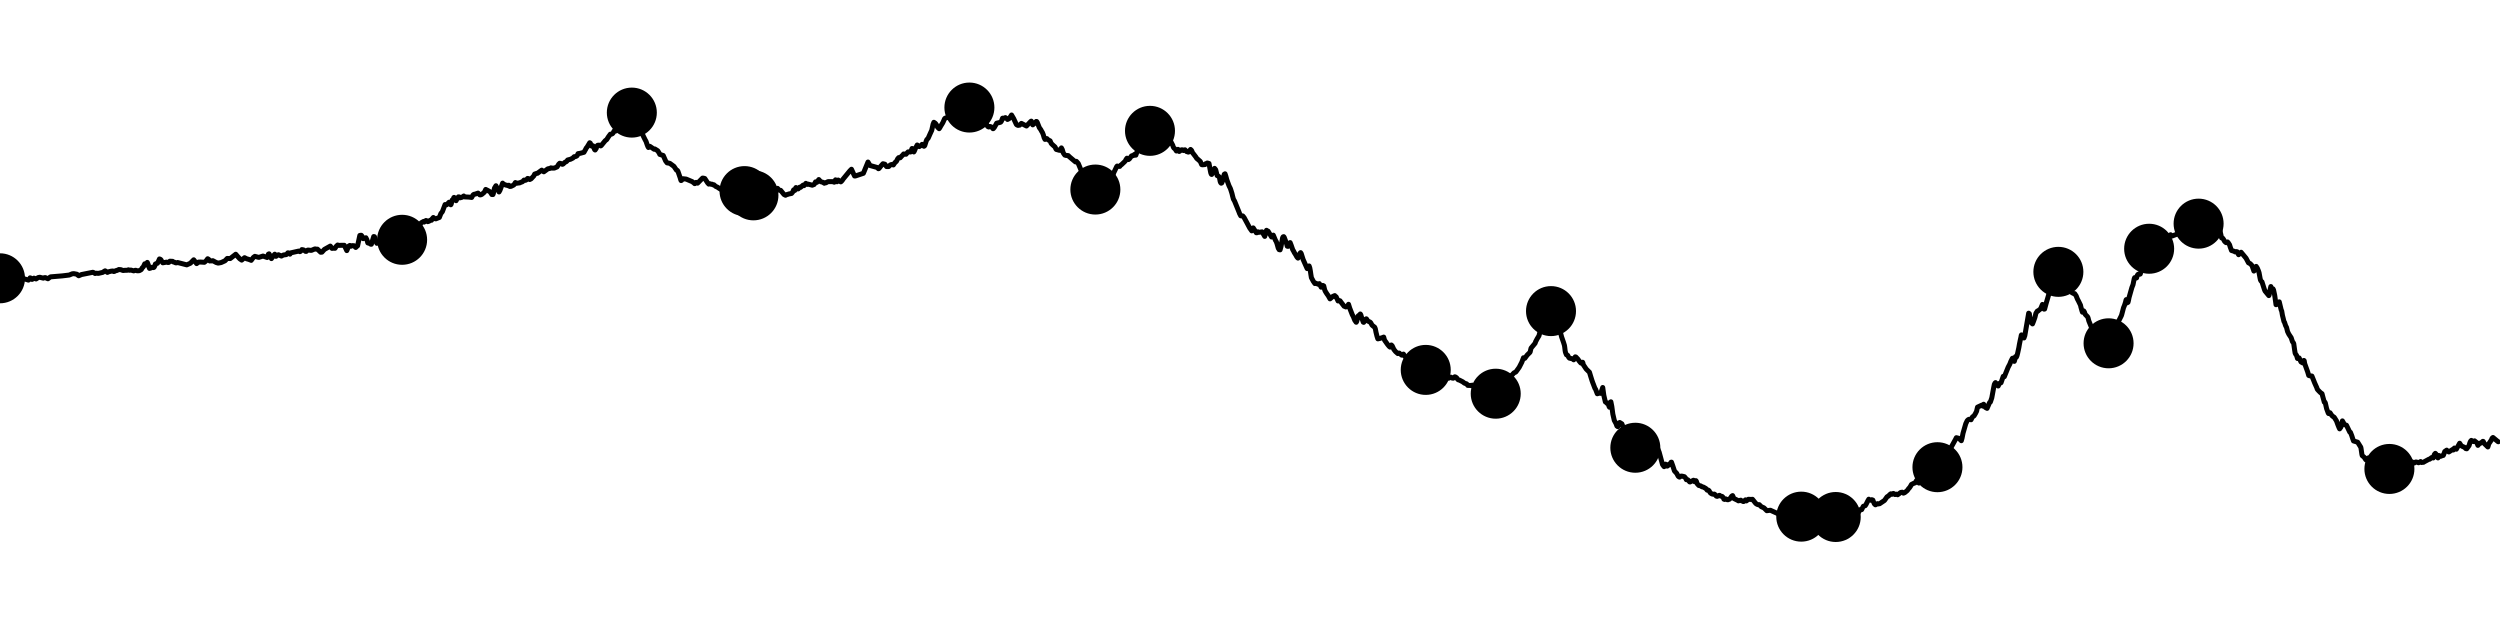 <svg viewBox="0 0 1000 250" xmlns="http://www.w3.org/2000/svg">
<path d="M0,111.32 L0,111.32 L0.179,111.18 L0.28,111.18 L0.598,111.08 L0.628,111.1 L1.092,111.16 L1.163,111.14 L1.231,111.16 L1.606,111.36 L2.014,111.4 L2.61,111.42 L2.983,111.16 L4.014,110.96 L4.125,111.06 L4.267,111.18 L4.485,111.26 L5.079,111.44 L5.431,111.48 L5.693,111.48 L5.964,111.44 L6.303,111.26 L6.72,111.2 L7.043,111.22 L7.345,111.18 L7.953,111.44 L8.218,111.5 L8.431,111.32 L8.758,111.1 L9.439,111.36 L9.716,111.56 L10.534,111.78 L11.363,112.04 L11.632,111.84 L12.044,111.14 L12.414,111.28 L12.804,111.76 L13.2,111.56 L13.584,111.26 L14.418,111.58 L15.286,111.02 L15.98,110.9 L16.339,111.02 L17.349,111.26 L17.64,111.08 L18.155,111.04 L18.436,111.2 L19.172,111.5 L19.756,111.06 L20.231,110.74 L24.832,110.36 L27.668,110.02 L28.909,109.52 L29.534,109.46 L30.796,109.7 L30.948,109.88 L31.06,110 L31.488,110.3 L32.597,109.82 L37.006,108.94 L37.152,108.92 L37.253,108.92 L38.039,109.4 L38.268,109.28 L39.39,109.34 L41.135,108.94 L41.703,108.52 L42.048,108.34 L42.373,108.52 L42.967,108.96 L43.225,108.78 L44.4,108.48 L45.077,108.4 L45.127,108.4 L45.34,108.48 L45.448,108.6 L45.67,108.6 L46.262,108.3 L46.439,108.22 L46.596,108.22 L46.726,108.2 L47.418,107.88 L47.582,107.8 L47.734,107.84 L47.905,107.88 L48.176,107.84 L48.406,107.9 L49.211,108.2 L50.045,108.12 L51.012,108.1 L51.214,108 L51.378,107.92 L51.708,108.08 L51.843,108.12 L52.106,108.06 L52.335,108.02 L53.485,108.34 L54.175,108.1 L54.302,108.12 L54.724,108.28 L55.161,108.32 L55.754,108.26 L56.501,107.84 L56.928,107.1 L57.198,106.88 L57.439,106.52 L57.899,105.52 L58.301,105.96 L58.467,105.86 L58.918,104.96 L59.314,105.94 L59.533,106.68 L59.797,107.36 L60.363,107.2 L60.515,107 L60.945,106.88 L61.063,106.92 L61.179,106.98 L61.319,107.04 L61.435,107.02 L61.551,106.96 L61.679,106.86 L62.038,106.06 L62.142,105.62 L62.503,105.44 L62.978,105.3 L63.434,104.38 L63.784,103.58 L64.061,103.68 L64.366,103.88 L64.739,104.6 L65.129,105.12 L66.663,104.84 L67.125,105 L67.531,104.96 L67.948,104.48 L69.051,104.54 L69.339,104.8 L69.836,104.9 L70.245,105.14 L70.637,105.14 L71.029,105 L74.7,105.94 L76.145,105.3 L77.487,103.92 L78.651,105.44 L79.419,104.84 L80.182,104.82 L80.836,104.86 L81.748,104.92 L82.435,104.36 L83.068,103.5 L83.495,103.76 L83.93,104.4 L84.364,104.3 L84.715,104.4 L85.134,104.28 L86.469,105 L87.282,105.24 L88.458,105.02 L89.996,104.32 L90.888,103.38 L92.093,103.42 L94.293,101.7 L95.047,102.58 L95.916,103.52 L96.678,104.04 L97.826,103.08 L98.674,103.52 L99.483,103.74 L100.305,104.06 L100.476,104.14 L101.348,102.98 L101.933,102.54 L103.518,102.96 L105.208,102.42 L106.116,102.74 L106.87,103 L107.362,101.66 L107.623,101.54 L108.085,102.36 L108.567,103.44 L109.193,102.54 L109.908,101.68 L110.327,102.52 L110.428,102.52 L110.894,102.14 L111.394,101.9 L112.564,102.42 L112.912,102.22 L113.39,102 L114.501,101.84 L114.834,101.54 L115.132,101.14 L115.433,101.16 L115.717,101.42 L115.984,101.66 L116.33,101.14 L119.438,100.44 L119.944,100.66 L120.183,100.56 L120.444,100.3 L120.748,99.84 L121.474,99.98 L121.891,100.3 L122.208,100.54 L122.498,100.56 L122.926,100.1 L123.208,100.02 L124.523,100.16 L125.767,99.64 L126.081,99.56 L126.434,99.66 L126.978,99.66 L128.269,100.9 L128.771,100.86 L129.769,99.76 L132.124,98.44 L132.813,99.36 L133.36,99.28 L134.004,99.32 L134.545,98.48 L135.061,98 L135.328,98.14 L137.717,98.12 L138.717,100.24 L139.18,99.12 L139.479,98.44 L139.939,98.18 L140.096,98.42 L140.197,98.48 L140.212,98.5 L140.457,98.48 L140.552,98.34 L140.872,98.26 L141.559,98.28 L142.294,98.98 L142.731,98.56 L143.032,98.32 L143.931,94.18 L144.253,94.12 L144.528,94.12 L144.811,94.48 L145.252,95.46 L146.014,95.24 L146.356,95.1 L146.767,95.9 L147.125,97.16 L148.021,97.44 L148.295,97.68 L148.54,97.7 L149.489,94.62 L149.769,94.68 L150.243,96.06 L150.699,97.26 L150.732,97.32 L150.971,97.1 L151.242,96.84 L152.955,96.48 L153.654,96.64 L153.984,96.74 L154.526,96.54 L154.848,96.34 L155.319,96.44 L155.79,95.74 L157.626,95.26 L159.612,95.16 L160.323,95.08 L160.626,95.82 L160.846,95.92 L161.102,95.54 L161.19,95.24 L161.593,94.16 L164.197,91.44 L164.337,91.56 L164.87,91.06 L165.457,91 L165.998,90.76 L166.496,91.3 L166.669,91.48 L167.667,90.32 L168.01,89.8 L168.19,89.5 L168.538,89.08 L169.47,88.56 L169.643,88.84 L170.387,88.2 L170.84,88.36 L171.073,88.66 L171.688,88.46 L171.846,88.3 L172.077,88.1 L172.617,88.1 L172.839,87.56 L173.323,87 L173.9,87.46 L174.318,87.54 L174.467,87.48 L175.74,86.98 L176.348,85.42 L176.941,84.68 L178.028,81.82 L178.264,81.94 L178.679,81.9 L179.622,80.9 L179.861,81.14 L179.97,81.32 L180.087,81.56 L180.316,81.9 L180.453,81.72 L180.758,80.48 L180.891,80 L181.06,79.98 L181.177,79.8 L181.364,79.48 L181.541,79.02 L181.634,78.96 L182.234,79.76 L182.433,80.28 L182.626,79.9 L182.861,79.3 L183.112,79.06 L183.371,78.74 L183.729,78.78 L183.948,79.14 L184.792,78.92 L185.505,78.4 L185.835,78.76 L187.57,78.84 L188.665,78.98 L189.219,77.98 L189.591,77.72 L190.031,77.66 L191.222,77.24 L191.923,77.94 L192.227,77.96 L192.714,77.76 L193.757,76.88 L194.152,76.06 L194.28,75.78 L195.129,76.2 L196.071,76.76 L196.519,77.46 L196.731,77.8 L197.174,77.82 L197.335,77.42 L197.788,75.26 L198.378,74.3 L199.609,76.78 L199.992,76.1 L201.052,73.26 L201.216,73.46 L201.267,73.58 L202.339,74.04 L202.655,74.08 L203.318,74.3 L203.413,74.22 L203.531,74.1 L203.78,74.34 L203.911,74.58 L204.4,74.54 L204.903,74.3 L205.556,73.96 L206.155,73.02 L206.598,73.32 L207.504,73.18 L207.908,73.16 L208.264,72.94 L208.867,72.74 L209.078,72.62 L209.586,72.04 L209.785,72.04 L210.067,72.14 L210.506,72 L211.027,71.38 L211.404,71.44 L211.751,71.76 L211.898,71.8 L212.448,71.52 L213.556,70.32 L213.86,69.64 L214.774,69.32 L214.98,69.32 L216.694,68.06 L217.515,68.72 L218.59,67.94 L218.86,67.74 L219.024,67.58 L219.297,67.5 L220.086,67.34 L220.363,67.14 L220.693,67.24 L221.716,67.24 L222.833,66.76 L223.494,65.68 L223.883,65.3 L224.561,65.46 L224.928,65.72 L225.191,65.66 L225.967,64.92 L226.627,64.6 L227.062,64 L227.584,63.86 L228.209,63.7 L229.267,63.16 L229.448,62.88 L229.673,62.68 L230.22,62.62 L230.724,62.38 L230.887,62.18 L231.215,61.46 L232.104,61.32 L233.281,61 L233.588,60.92 L234.095,60 L234.232,59.8 L234.371,59.48 L234.506,59.22 L234.861,58.8 L235.888,57.1 L236.136,57.28 L236.391,58.12 L236.497,58.32 L236.648,58.44 L236.751,58.46 L236.975,58.42 L237.099,58.28 L237.223,58.34 L237.822,59.78 L237.915,59.92 L238.056,60 L238.508,59.34 L238.743,58.44 L238.975,58.18 L239.112,58.1 L239.239,58.14 L239.31,58.1 L239.629,58.04 L240.081,58.2 L240.244,58.36 L240.384,58.32 L240.53,58.18 L242.117,56.24 L242.65,55.86 L243.417,54.66 L244.142,53.68 L244.503,53.66 L244.876,53.56 L245.193,53.26 L245.629,52.42 L246.162,52.46 L246.49,52.22 L247.713,49.66 L248.255,48.66 L248.819,47.68 L249.46,48.24 L250.84,46.44 L251.333,46.16 L251.785,45.7 L252.313,45.16 L252.733,45.04 L254.982,48.6 L256.198,51.8 L256.512,52.44 L256.842,53.4 L257.367,54.52 L258.056,55.92 L258.402,56.52 L258.85,57.84 L259.156,58.62 L259.383,59 L259.951,58.54 L261.646,59.7 L261.92,59.58 L263.106,60.32 L263.802,61.46 L263.916,61.76 L265.298,62.2 L266.242,64.36 L266.835,65.14 L267.933,65.34 L269.047,66.16 L269.57,66.54 L270.603,68.06 L270.885,68.12 L271.153,68.46 L272.057,71.06 L272.306,71.94 L272.424,72.22 L272.631,72.14 L273.08,71.48 L274.473,71.64 L276.891,72.66 L277.679,73.26 L277.839,73.44 L277.963,73.44 L278.192,73.26 L278.438,72.96 L278.784,73.18 L279.038,73.26 L281.021,71.24 L281.365,71.26 L281.912,71.4 L283.136,73.26 L283.33,73.42 L283.496,73.64 L283.784,73.52 L283.944,73.48 L284.007,73.48 L284.397,73.72 L284.591,73.72 L284.66,73.68 L284.778,73.66 L284.9,73.7 L284.969,73.76 L285.112,73.84 L285.236,73.94 L285.383,73.92 L285.547,73.9 L286.263,74.54 L287.032,74.9 L287.032,74.9 L287.811,75.44 L288.093,75.58 L288.193,75.64 L288.314,75.72 L288.569,75.9 L288.886,75.52 L288.957,75.46 L288.978,75.46 L289.158,75.38 L289.276,75.38 L289.425,75.46 L289.577,75.56 L289.818,75.8 L289.942,75.9 L290.037,75.92 L290.643,75.68 L291.23,76.18 L291.534,76.36 L291.807,76.32 L291.895,76.28 L292.416,75.92 L292.768,75.58 L293.116,76.3 L293.14,76.36 L293.266,76.7 L293.364,76.86 L293.546,77 L293.852,77.06 L293.984,77.08 L294.134,77.12 L294.221,77.12 L294.251,77.12 L294.711,77.38 L295.354,77.3 L295.519,77.06 L295.931,76.74 L296.453,76.8 L296.834,77.02 L297.341,76.74 L297.547,76.68 L297.718,76.56 L297.812,76.44 L298.071,76.22 L298.592,76.5 L299.059,76.54 L300.391,77.08 L300.545,77.36 L300.69,77.46 L300.995,77.72 L301.043,77.8 L301.373,78.14 L301.568,78.1 L301.835,78.04 L301.964,78.08 L301.984,78.1 L302.14,78.1 L302.334,78 L302.414,77.94 L302.489,77.88 L303.128,77.72 L303.436,77.6 L303.891,77.3 L304.288,76.7 L304.58,76.04 L304.841,76.14 L305.22,76.14 L305.22,76.14 L306.022,77.14 L306.566,77.8 L307.158,78.1 L307.353,78 L307.433,77.94 L307.507,77.88 L308.146,77.72 L308.455,77.6 L309.566,77.38 L309.994,76.88 L310.414,75.94 L311.014,75.34 L311.625,76.04 L311.885,76.14 L312.264,76.14 L312.264,76.14 L313.066,77.14 L313.61,77.8 L314.203,78.1 L314.397,78 L314.477,77.94 L314.551,77.88 L315.19,77.72 L315.499,77.6 L316.61,77.38 L317.039,76.88 L317.458,75.94 L317.916,76.18 L318.178,75.46 L318.288,75.16 L318.387,75.02 L318.842,75.3 L319.158,75.58 L319.308,75.54 L319.826,74.9 L320.034,74.84 L320.224,74.94 L321.233,74.06 L321.598,74.26 L322.338,73.34 L322.943,73.76 L323.206,73.64 L324.921,74.08 L324.97,74.04 L325.66,73.78 L326.227,72.74 L326.745,72.94 L327.521,71.82 L328.285,72.68 L329.163,72.92 L329.734,73.3 L329.771,73.26 L330.124,73.04 L330.379,73.12 L331.176,72.66 L332.99,72.64 L333.718,72.88 L334.205,71.94 L334.808,72.7 L335.273,72.02 L335.71,72.36 L336.316,72.74 L336.559,72.54 L336.625,72.46 L336.944,72.1 L337.171,71.72 L339.965,68.32 L340.588,67.7 L341.298,69.28 L341.836,70.4 L342.182,70.38 L345.34,69.32 L345.549,68.84 L347.197,64.82 L348.019,66.2 L350.894,67 L351.353,67.48 L351.432,67.48 L351.594,67.4 L352.257,66.54 L353.183,65.5 L353.943,65.68 L354.616,66.62 L355.459,66.62 L355.674,66.44 L356.094,66 L356.552,65.82 L356.859,65.8 L356.996,65.86 L357.339,65.98 L357.97,65.04 L358.562,64.54 L359.071,63.52 L359.49,63.04 L359.562,63.02 L360.059,63.12 L360.751,62.34 L361.17,61.98 L361.453,61.58 L362.417,61.7 L362.699,61.36 L362.889,61.12 L363.246,60.76 L363.564,60.76 L364.209,60.8 L364.406,60.42 L364.813,59.4 L365.005,59.44 L365.52,60.78 L365.702,60.5 L365.858,60.14 L366.261,59.16 L366.882,58 L367.709,58.64 L367.926,58.42 L368.185,58.34 L368.412,58.24 L368.835,57.74 L368.944,57.96 L369.034,58.12 L369.128,58.22 L369.484,58.44 L369.584,58.5 L369.69,58.46 L369.894,58.26 L370.441,56.54 L370.709,55.88 L370.929,55.64 L371.261,55.3 L372.03,53.56 L372.696,52.12 L373.231,49.7 L373.554,48.92 L374.085,49.28 L374.314,49.54 L374.551,49.88 L374.882,50.58 L375.055,50.92 L375.655,51.48 L375.911,51.12 L376.044,50.88 L376.222,50.56 L376.387,50.28 L377.089,49.14 L377.278,48.74 L377.474,48.3 L377.843,47.44 L378.091,47.26 L379.677,46.78 L380.857,46.2 L381.137,45.78 L381.774,44.94 L382.476,45.54 L383.954,45.44 L384.249,45.88 L384.436,46.16 L384.585,46.5 L384.852,46.9 L385.245,46.18 L385.955,44.22 L386.87,43.42 L387.759,43.02 L388.119,43.54 L389.407,44.44 L390.324,46.68 L390.696,47.42 L390.891,47.5 L391.144,47.66 L391.653,47.88 L392.016,47.98 L392.467,47.72 L392.914,47.96 L393.526,48.74 L394.091,49.04 L394.389,49.3 L394.905,50.32 L395.019,50.5 L395.132,50.62 L395.483,50.8 L395.645,50.7 L395.756,50.58 L396.106,50.62 L396.271,50.68 L396.414,50.72 L396.757,50.9 L397.12,51.4 L397.211,51.48 L397.34,51.44 L397.737,50.96 L397.854,50.76 L398.143,50.26 L398.653,49.28 L399.249,49.14 L399.561,49.06 L399.68,49.06 L400.267,48.86 L400.553,48.48 L401.023,47.28 L401.231,47.24 L401.486,47.3 L401.788,47.24 L402.163,47.04 L402.883,47.58 L403.001,47.78 L403.709,47.4 L404.623,46 L405.455,47.42 L406.124,48.86 L406.562,49.8 L406.828,50 L407.237,50.16 L407.655,50.06 L407.85,50.06 L408.555,49.36 L410.589,50.4 L412.353,48.54 L412.519,48.46 L412.702,48.74 L412.817,49.16 L413.1,49.94 L414.039,49.14 L414.475,48.58 L414.659,48.6 L414.889,48.94 L415.725,51.04 L416.299,51.84 L416.681,52.56 L416.857,52.82 L417.009,53.1 L417.342,53.96 L417.498,54.52 L417.58,54.8 L417.657,55.08 L418.002,55.76 L418.485,55.54 L418.639,55.42 L418.764,55.44 L418.95,55.64 L419.089,55.78 L419.361,56 L420.046,56.34 L420.478,57.36 L421.016,57.9 L422.043,58.82 L422.325,59.5 L422.522,59.78 L423.278,59.98 L423.514,60.08 L423.842,59.94 L424.069,60.16 L424.562,59.16 L424.905,59.82 L425.29,61.12 L425.596,61.6 L425.924,62.04 L426.157,62.1 L426.444,62.2 L426.633,62.18 L427.243,62.22 L427.407,62.3 L427.558,62.54 L430.179,64.76 L430.548,64.54 L431.302,65.38 L432.458,68.16 L432.857,69.1 L433.062,69.58 L433.207,69.88 L433.259,70 L433.997,70.94 L434.254,71.48 L434.868,72.96 L434.959,72.9 L435.364,72.78 L435.681,73.12 L435.775,73.22 L436.214,73.92 L436.439,73.62 L436.533,73.6 L437.688,75.6 L438.145,75.82 L438.523,75.14 L438.714,75.04 L438.856,75.08 L439.027,75.06 L439.481,74.64 L439.671,74.64 L439.887,74.8 L440.337,74.62 L440.466,74.38 L440.887,73.8 L440.983,73.58 L441.497,73.18 L441.9,72.84 L442.388,72.5 L442.951,72.24 L443.363,71.68 L443.848,70.9 L444.006,70.58 L444.239,70.12 L444.599,69.62 L444.821,69.72 L445.35,69.54 L445.595,68.88 L445.954,68.16 L446.656,66.68 L446.871,66.42 L447.101,66.54 L447.891,66.56 L448.219,66.12 L448.561,65.9 L449.68,64.84 L450.119,64.4 L450.419,63.78 L450.791,63.28 L451.186,63.62 L451.376,63.82 L451.751,63.56 L451.923,63.32 L452.218,62.92 L452.379,62.66 L452.501,62.46 L452.776,62.28 L452.907,62.34 L453.33,62.24 L453.657,61.86 L453.805,61.76 L453.991,61.96 L454.143,62.08 L454.336,62.06 L456.137,56.92 L456.317,56.28 L456.572,55.62 L456.849,55.44 L457.551,55.28 L457.721,54.86 L458.509,54.34 L459.182,53.66 L459.415,53.02 L459.994,52.34 L460.823,54.2 L460.936,54.32 L461.628,54.88 L462.071,55.64 L462.754,55.78 L463.398,55.56 L463.997,54.92 L464.391,54.94 L464.953,55.12 L466.16,55.1 L466.492,55.28 L467.195,56.08 L467.837,55.68 L469.108,58.14 L469.287,58.72 L469.507,59.14 L469.632,59.26 L469.865,59.46 L469.865,59.46 L470.139,59.74 L470.286,59.98 L470.561,60.4 L470.769,60.34 L471.023,59.94 L471.201,59.74 L471.468,59.96 L471.676,60.58 L471.982,60.42 L472.32,60.06 L472.583,59.94 L472.696,59.92 L472.783,59.92 L473.109,59.96 L473.385,60.22 L473.744,60.14 L473.99,59.92 L474.668,60.64 L474.883,60.66 L475.299,60.84 L475.593,60.74 L475.946,60.14 L476.222,59.78 L476.608,60.14 L477.058,61.16 L477.392,61.56 L478.285,62.72 L478.711,63.38 L479.114,63.7 L480.108,64.58 L480.669,65.84 L480.963,65.92 L482.013,65.82 L482.173,65.58 L482.282,65.48 L482.48,65.46 L482.633,65.52 L482.725,65.42 L482.861,65.22 L483.002,65.22 L483.605,65.4 L484.193,68.6 L484.328,69.2 L484.448,69.5 L484.56,69.72 L484.67,69.78 L484.819,69.54 L485.826,67.34 L486.271,67.88 L486.865,70.24 L487.55,70.58 L487.761,70.92 L487.904,71.7 L488.064,72.56 L488.193,72.9 L488.332,73.18 L488.489,73.28 L488.705,73.16 L489.148,72.04 L489.408,70.82 L489.701,69.72 L490.014,69.52 L490.331,70.46 L490.721,71.88 L491.573,74.22 L491.779,74.66 L492.096,75.28 L492.279,75.78 L492.785,77.38 L493.038,78.44 L493.359,79.64 L493.814,80.42 L495.314,84.1 L495.668,84.98 L495.807,85.38 L496.298,86.32 L497.112,86.38 L497.649,87.04 L498.747,89.06 L499.908,91.24 L500.695,92.34 L501.284,91.16 L502.52,93.1 L502.84,93.08 L503.134,92.72 L503.462,92.94 L504.847,92.74 L505.893,94.56 L506.604,92.12 L507.021,92.4 L507.237,92.48 L508.631,94.8 L509.319,94.06 L510.202,96.16 L510.475,96.58 L510.781,97.4 L511.321,99.32 L511.544,99.62 L511.649,99.86 L512.037,99.94 L512.403,98.62 L513.027,95.16 L513.253,94.74 L513.48,94.66 L513.664,94.88 L514.362,96.72 L514.477,96.94 L514.615,97.42 L514.896,98.48 L515.201,98.54 L515.378,98.02 L515.652,97.48 L516.053,97.04 L516.442,98.02 L517.073,99.84 L517.283,100.2 L517.451,100.48 L517.733,101.06 L518.013,101.48 L518.389,102.1 L518.722,102.72 L519.043,103.12 L519.198,103.24 L519.469,102.72 L520.053,101.22 L520.245,101.06 L520.489,101.42 L521.231,103.76 L522.669,107 L522.874,107.44 L523.642,106.38 L523.91,107.14 L524.144,108.4 L524.346,109.8 L524.555,111.06 L525.317,112.5 L525.955,113.42 L526.333,113.28 L526.547,113.42 L527.047,113.58 L527.388,113.74 L527.565,113.58 L527.747,113.46 L528.459,114.88 L528.725,114.78 L529.13,114.18 L529.494,114.36 L529.833,115.78 L530.035,116.34 L530.279,116.78 L530.789,117.58 L531.285,118.26 L532.006,119.54 L533.153,118.56 L533.903,118.24 L534.24,118.8 L534.461,118.72 L535.217,120.38 L535.55,120.18 L536.012,120.32 L536.365,120.82 L537.252,121.98 L537.651,122.5 L537.975,122.58 L538.325,122.78 L538.986,122.56 L539.409,121.72 L539.873,123.22 L540.911,125.88 L541.361,126.7 L541.659,127.5 L541.717,127.66 L541.966,128.22 L542.222,128.54 L542.441,128.88 L542.5,128.9 L542.671,128.6 L543.282,126.36 L543.825,125.96 L544.121,125.6 L544.344,125.96 L544.536,126.68 L545.136,128.38 L545.309,128.86 L545.479,128.94 L546.317,127.66 L546.513,127.52 L546.681,127.68 L546.827,127.94 L546.971,128.28 L547.236,128.46 L547.726,128.7 L548.039,128.84 L548.316,129.14 L548.804,130.04 L549.446,130.58 L549.783,130.8 L549.895,130.94 L550.129,131.52 L550.245,132.1 L550.395,132.88 L550.782,134.44 L550.86,134.7 L550.915,134.84 L550.951,134.96 L550.999,135.12 L551.037,135.24 L551.078,135.38 L551.114,135.48 L551.15,135.54 L551.379,135.5 L551.574,135.42 L551.727,135.44 L552.994,135.04 L553.299,134.92 L553.477,134.84 L553.818,136.06 L555.054,137.8 L555.578,138.44 L555.746,138.62 L556.022,138.84 L556.537,138 L556.872,138.32 L557.536,139.76 L558.235,140.64 L559.118,141.42 L559.378,141.24 L559.712,141.24 L560.022,141.52 L560.544,141.92 L560.61,142.02 L560.917,142.08 L561.107,141.92 L561.37,141.64 L561.754,142.22 L561.781,142.28 L562.386,143.02 L562.804,143.24 L563.04,143.24 L563.837,142.94 L564.197,143.54 L564.623,144.14 L566.201,142.52 L566.645,143.66 L566.851,144 L567.045,144.3 L567.245,144.72 L567.611,145.54 L567.888,145.88 L568.155,146.26 L568.32,146.5 L568.45,146.74 L568.609,146.94 L568.921,146.92 L569.173,146.9 L570.296,147.96 L570.9,147.44 L571.18,147.04 L571.495,147.16 L572.101,147.1 L572.537,147.56 L573.363,148.34 L573.553,148.46 L573.766,148.64 L574.003,148.92 L574.4,148.98 L574.689,149.1 L574.946,149.26 L576.007,148.84 L576.391,148.16 L576.713,148.6 L577.102,149.32 L577.519,149.14 L577.907,149.88 L578.215,150.18 L578.715,150.72 L579.006,151.04 L579.33,151.26 L579.525,151.26 L579.707,151.14 L579.83,151.04 L579.887,151 L580.072,150.88 L580.346,150.86 L580.762,151.2 L581.293,151.28 L581.345,151.24 L581.412,151.16 L581.429,151.12 L581.522,151.02 L581.587,150.96 L581.756,150.84 L581.914,150.72 L582.204,150.8 L582.679,151.16 L582.893,151.48 L583.118,151.76 L583.282,151.92 L583.795,152.06 L585.083,152.72 L585.538,153.08 L585.875,153.3 L586.656,153.56 L587.114,154.16 L587.229,154.14 L587.559,154.18 L588.261,154.16 L588.481,154.28 L588.585,154.28 L588.919,154.06 L589.967,154.42 L590.289,154.88 L590.765,154.26 L590.936,154.08 L591.275,154.14 L591.7,154.9 L592.134,155.02 L592.72,155.66 L592.9,155.88 L593.465,155.68 L593.727,155.66 L594.136,155.96 L594.496,156.54 L594.686,156.7 L594.781,156.74 L595.183,156.7 L595.548,156.56 L595.75,156.38 L596.294,155.92 L596.661,156.5 L596.832,156.8 L597.21,157.22 L597.39,157.3 L597.592,157.26 L597.795,157.32 L597.938,157.44 L598.027,157.54 L598.291,157.48 L598.587,157.2 L598.726,156.98 L598.833,156.86 L599.168,156.84 L599.52,156.64 L599.66,156.4 L600.56,154.48 L600.636,154.34 L601.247,154.16 L602.05,153.54 L602.807,151.76 L603.922,150.68 L604.195,150.64 L605.622,149.12 L606.271,148.84 L606.459,148.62 L607.33,147.42 L607.692,146.9 L608.725,144.88 L609.391,143.1 L609.909,143.34 L610.861,142.04 L612.031,140.88 L612.415,139.26 L614.056,137.28 L614.241,136.68 L614.402,136.38 L614.864,135.5 L615.581,134.32 L615.947,132.94 L617.003,131.04 L617.398,130.32 L617.909,128.9 L618.801,127.36 L619.877,125.14 L620.164,124.46 L620.402,124.44 L620.546,124.64 L620.699,125.04 L621.018,126.02 L621.206,126.34 L621.533,127.1 L621.947,128.22 L622.151,128.92 L622.331,129.56 L622.774,129.62 L623.592,130.26 L624.072,132.58 L624.634,134.74 L625.414,136.98 L625.774,138.14 L625.89,138.9 L626.043,140.22 L626.167,140.86 L626.353,141.36 L626.586,141.92 L626.821,142.02 L626.998,142.08 L627.091,142.16 L627.217,142.42 L627.521,142.98 L627.792,143.26 L628.51,143.42 L628.684,143.46 L628.931,143.48 L629.475,143.92 L629.571,143.84 L629.675,143.56 L630.1,142.74 L630.337,142.8 L631.168,143.68 L631.637,144.36 L632.132,144.96 L632.244,145.1 L632.35,145.18 L632.461,145.26 L632.554,145.24 L632.671,145.12 L633.049,144.9 L633.147,145.12 L633.216,145.4 L633.31,145.86 L634.474,147.6 L635.536,148.66 L635.674,148.74 L635.789,148.92 L636.346,150.76 L636.816,152.26 L637.159,153.22 L637.332,153.64 L637.539,154.2 L637.952,155.28 L638.202,155.66 L638.302,155.88 L638.914,157.5 L639.892,157.22 L640.291,157.34 L641.09,155 L641.527,158.12 L642.142,160.76 L642.342,160.86 L642.874,161.38 L643.158,161.18 L643.638,162.62 L643.813,162.9 L644.353,160.72 L644.727,162.58 L645.133,165.62 L645.717,168.16 L646.177,169 L646.443,169.5 L646.76,170.4 L647.112,170.66 L647.7,169.28 L647.796,169.06 L647.887,169 L648.755,169.54 L649.42,171.3 L649.746,171.88 L650.98,175.2 L651.137,175.24 L651.573,175.14 L651.793,175.04 L652.115,175.5 L652.423,176.66 L652.652,177.12 L652.945,177.38 L653.772,178.28 L654.133,179.1 L654.725,178.54 L654.933,177.58 L655.449,175.7 L655.582,175.38 L656.054,175.88 L656.257,176.64 L656.428,177.2 L656.639,177.64 L658.293,180.3 L659.409,181.8 L659.781,181.94 L660.168,180.76 L660.268,180.46 L660.461,179.84 L661.772,178.7 L662.412,178.74 L662.935,179.94 L663.178,179.68 L663.672,180.88 L665.012,185.84 L665.228,186.1 L665.453,186.44 L665.657,186.66 L666.062,185.82 L666.193,185.66 L666.847,186.44 L667.036,186.38 L667.505,185.74 L667.772,185.9 L668.436,184.9 L668.584,184.86 L669.146,186.44 L669.783,188.38 L670.506,189.16 L670.672,189.32 L671.288,190.5 L671.65,190.78 L671.822,190.84 L672.435,190.44 L672.84,190.46 L673.769,190.68 L674.245,191.24 L674.543,191.88 L675.089,191.9 L675.347,192.14 L675.865,192.76 L676.027,192.78 L677.403,192.1 L677.839,192.68 L678.128,192.7 L678.342,192.26 L678.51,192.4 L678.841,193.44 L679.516,194.18 L680.361,194.38 L680.723,194.7 L681.322,194.82 L682.202,195.32 L682.429,195.48 L682.865,196.06 L683.133,196.06 L683.292,196.02 L683.588,196.24 L683.708,196.42 L683.826,196.66 L684.165,197.18 L684.58,197.46 L684.84,197.6 L685.297,197.68 L685.395,197.7 L685.746,197.64 L685.998,197.82 L686.528,198.44 L686.863,198.54 L687.161,198.42 L687.588,198.18 L687.829,198.14 L688.003,198.32 L688.144,198.36 L688.42,198.48 L688.713,198.54 L688.827,198.56 L689.247,198.96 L689.57,199.68 L689.882,199.78 L690.074,199.62 L690.335,199.56 L690.506,199.66 L690.703,199.74 L690.828,199.84 L691.075,199.92 L691.171,199.9 L691.399,199.74 L691.665,199.74 L691.922,199.56 L692.698,198.46 L693.042,198.24 L693.561,199.4 L695.077,200.14 L695.36,200.34 L696.198,200.1 L696.323,200.08 L696.492,200.28 L697.086,200.46 L697.264,200.6 L697.479,200.6 L697.639,200.44 L698.202,199.94 L698.556,200.36 L699.341,199.72 L699.964,199.74 L700.363,199.78 L700.988,199.72 L702.317,201.38 L702.822,201.72 L703.259,201.88 L703.701,201.86 L704.517,202.68 L705.574,203.14 L706.731,204.28 L708.153,204.1 L708.32,204.18 L711.728,205.72 L711.75,205.74 L711.799,205.76 L712.057,205.68 L712.441,205.26 L713.824,205.3 L714.03,205.34 L714.788,205.02 L714.865,205.08 L714.973,205.16 L715.047,205.16 L715.152,205.24 L715.869,205.86 L717.082,206.1 L717.442,205.84 L717.825,205.62 L718.021,205.64 L718.153,205.68 L718.321,205.78 L718.478,205.9 L718.913,206.22 L719.232,206.22 L719.741,206.36 L720.072,206.46 L720.359,206.58 L720.501,206.66 L721.439,206.88 L722.092,206.96 L722.296,206.94 L722.8,206.98 L723.132,207 L723.329,207 L723.456,206.98 L723.637,207 L723.824,207 L724.081,207 L724.192,207 L724.309,207 L724.517,206.98 L724.785,206.9 L725.432,206.96 L725.749,206.96 L725.928,206.86 L726.027,206.84 L726.615,206.4 L727.019,206.9 L727.825,207.02 L728.331,206.82 L729.587,206.78 L731.571,206.44 L733.291,206.82 L734.291,206.8 L735.372,206.5 L735.511,206.52 L737.993,206.5 L738.214,206.4 L738.252,206.42 L739.197,206.24 L739.322,206.16 L740.066,205.94 L741.667,205.76 L742.004,205.54 L742.394,205.5 L743.176,205.2 L743.291,205.04 L744.138,203.82 L744.327,203.86 L744.633,203.86 L744.68,203.84 L745.173,202.8 L745.361,202.5 L745.65,202.42 L746.081,202.28 L746.409,201.78 L747.163,200.28 L747.52,199.68 L747.852,199.96 L748.472,200.12 L748.706,199.9 L748.733,199.88 L749.14,200.04 L749.46,200.88 L749.743,201.54 L750.064,201.84 L750.163,201.92 L750.274,201.9 L750.687,201.62 L751.015,201.46 L751.378,201.58 L751.673,201.46 L751.872,201.48 L751.942,201.42 L753.788,200.18 L754.34,199.4 L754.864,198.66 L755.352,198.46 L755.866,197.88 L756.332,197.52 L756.454,197.54 L756.718,197.74 L757.331,197.38 L757.585,197.48 L757.779,197.68 L757.89,197.76 L757.943,197.8 L758.094,197.8 L758.557,197.66 L759.062,197.9 L759.716,197.42 L760.275,196.98 L760.901,196.88 L761.385,197.26 L761.9,197.04 L762.899,196.22 L763.506,195.38 L763.763,195.14 L764.15,194.58 L764.593,193.78 L765.552,193.3 L766.068,193.14 L766.631,192.16 L767.211,192.94 L767.576,193.22 L768.023,192.54 L768.189,192.26 L768.361,191.9 L768.874,190.98 L769.266,189.76 L769.725,188.52 L770.157,187.8 L771.133,189.86 L771.252,190.06 L771.488,190.24 L771.754,189.9 L772.856,187.24 L772.952,187.22 L774.09,187.1 L774.978,186.88 L775.804,185.48 L776.18,185.1 L776.341,184.76 L777.106,183.86 L778.956,180.46 L779.231,180.54 L779.522,180.6 L782.217,175.74 L782.544,175.08 L783.562,175.34 L784.527,176.28 L784.82,175.26 L785.211,173.28 L786.302,169.5 L786.889,168.26 L787.358,167.82 L787.722,167.7 L788.417,167.9 L788.983,166.76 L789.61,166.36 L790.205,165.36 L790.632,164.5 L790.812,163.68 L791.004,162.86 L792.76,162.04 L793.188,162.46 L793.458,161.7 L794.137,162.96 L794.829,163.34 L795.005,162.94 L795.732,161.26 L795.873,160.96 L795.995,160.9 L796.154,160.8 L796.718,159.12 L797.335,155.78 L797.52,154.8 L797.736,153.76 L798.016,153.22 L798.209,153.04 L799.276,154.4 L799.781,153.36 L799.946,153.3 L800.421,153.08 L801.294,150.54 L801.532,150.56 L801.731,150.68 L803.255,146.9 L803.941,145.6 L804.321,144.6 L804.942,143.34 L805.05,143.28 L805.119,143.34 L805.186,143.5 L805.31,143.88 L805.346,143.9 L805.605,144.48 L805.712,144.54 L805.833,144.2 L806.03,143.32 L806.134,142.84 L806.19,142.66 L806.465,142.94 L806.591,142.78 L806.809,142.22 L807.05,141.3 L807.541,139.04 L807.766,137.72 L808.032,136.4 L808.397,134.76 L808.506,134.1 L808.593,133.96 L808.66,134.24 L809.354,134.6 L809.589,135.18 L809.926,134.24 L811.469,125.28 L811.744,125.5 L812.048,127.84 L812.352,128.88 L812.999,129.56 L813.434,128.46 L813.977,126.92 L814.363,125.32 L814.943,124.42 L815.217,124.4 L815.434,124.18 L816.241,123.54 L816.397,123.16 L816.977,121.78 L817.625,123.66 L817.843,123.62 L818.437,121.42 L819.3,118.48 L819.42,118.02 L819.835,117.04 L820.286,116.82 L821.713,111.74 L822.655,109.38 L822.951,109.36 L823.349,108.74 L823.523,108.76 L823.927,109.86 L824.136,110.72 L824.549,111.36 L825.302,111.7 L826.026,112 L826.431,112.92 L826.748,113.34 L827.315,114.16 L827.876,114.98 L828.076,115.48 L828.217,115.92 L828.654,116.96 L828.881,117.12 L829.646,117.5 L829.867,117.46 L830.474,118.36 L830.614,118.72 L830.966,119.62 L831.338,120.3 L832.207,122.08 L832.336,122.72 L832.793,124.36 L832.979,124.88 L833.485,124.36 L833.697,124.7 L833.796,124.88 L833.933,125.32 L834.059,125.72 L834.466,126.14 L834.993,126.68 L835.21,127.1 L835.532,128.36 L836.98,131.94 L837.285,132.72 L837.592,133.58 L837.815,133.96 L838.069,133.92 L838.29,134.3 L838.556,134.62 L838.712,134.6 L839.033,134.26 L839.152,134.02 L839.318,133.64 L839.705,132.98 L839.898,132.92 L840.871,133.02 L841.587,135.66 L842.878,136.78 L843.202,136.5 L843.301,136.68 L843.429,137.32 L843.616,136.92 L844.863,133.06 L845.096,132.86 L845.548,132.28 L846.167,130.58 L846.809,129.36 L847.16,128.92 L847.591,128.18 L848.482,126.4 L848.614,126.08 L848.751,125.6 L849.406,123.1 L849.801,122.14 L850.21,120.88 L850.413,120 L850.514,119.84 L850.597,119.98 L850.781,121.16 L851.198,120.92 L851.399,120.14 L851.623,119 L852.737,115.06 L853.042,114.26 L853.165,114 L853.274,113.54 L853.677,111.52 L853.864,111.06 L853.945,111.08 L854.109,111.36 L854.64,111.14 L854.871,110.24 L855.125,109.82 L855.311,109.68 L855.87,109.72 L856.109,109.6 L856.618,107.9 L856.863,107.56 L857.141,107.34 L857.3,106.86 L857.397,106.42 L857.813,105.6 L858,105.86 L858.381,105.08 L859.231,101.3 L859.658,99.5 L860.21,101.46 L860.516,101.54 L860.792,101.18 L861.177,99.76 L861.521,99.22 L862.37,97.6 L862.599,97.32 L862.846,96.72 L863.378,94.84 L863.696,95.54 L863.986,96.9 L864.602,98.28 L864.877,98.42 L865.715,96.46 L866.895,95.4 L867.142,94.62 L867.344,94.48 L868.232,93.9 L868.731,94.44 L871.042,93.58 L872.241,93.02 L872.619,93.4 L873.719,93.94 L874.689,94.24 L874.821,93.78 L874.954,93.42 L875.266,92.38 L875.718,92.52 L876.12,92.98 L876.311,93.16 L876.648,92.3 L876.68,92.2 L876.789,92 L876.909,91.84 L877.105,91.56 L877.343,91.26 L878.039,90.6 L878.302,90.64 L878.388,90.72 L878.963,90.1 L879.441,89.46 L879.684,89.54 L880.526,89.66 L880.901,89.28 L881.304,89.36 L881.604,90.26 L881.889,91.08 L882.122,91.26 L882.32,90.72 L884.475,88.8 L885.512,89.34 L886.343,89.4 L886.945,89.92 L887.369,90.4 L887.832,91.58 L888.635,95.16 L889.088,95.3 L889.428,95.78 L889.826,96.52 L890.175,96.86 L890.446,97.06 L891.011,96.78 L891.293,97.1 L891.826,97.92 L892.087,98.8 L892.603,100.2 L893.615,100.5 L894.039,100.76 L894.408,100.62 L894.885,100.72 L895.158,101.36 L895.45,101.88 L896.444,100.9 L898.421,103.28 L899.393,105.12 L900.066,105.46 L900.327,105.72 L900.644,106.06 L900.829,106.28 L901.561,108.42 L901.955,107.88 L902.286,106.92 L902.475,106.56 L902.932,107.26 L903.378,108.34 L903.623,109.08 L904.004,111.16 L904.177,111.94 L904.369,112.34 L904.556,112.56 L904.783,112.72 L905.738,115.72 L906.014,116.4 L907.316,117.98 L907.53,118.24 L907.659,117.96 L907.82,116.88 L908.341,114.62 L908.772,115.84 L908.968,116.72 L909.198,115.54 L909.417,115.98 L909.879,118.12 L910.411,121.88 L910.65,121.8 L910.983,120.9 L911.211,121.12 L911.494,120.84 L911.704,120.74 L912.493,124.04 L912.676,124.36 L912.978,126.14 L913.292,127.38 L913.595,128.66 L913.785,128.86 L914.239,130.26 L914.603,130.94 L915.025,132.62 L915.517,133.64 L916.478,135.1 L917.001,136.72 L917.241,136.96 L917.493,137.44 L917.841,139.92 L918.052,141.24 L918.227,141.6 L918.389,141.86 L918.604,142.08 L918.99,143.4 L919.641,143.16 L919.884,143.62 L920.135,144.2 L920.4,144.76 L921.114,145.18 L921.231,144.98 L921.313,144.98 L921.436,144.44 L921.558,144.18 L921.681,144.3 L921.868,145.42 L922.492,147.16 L923.076,148.78 L923.492,150.18 L923.824,150.3 L924.758,150.42 L925.55,152.38 L925.873,153.2 L926.728,155.1 L926.849,155.5 L926.976,155.78 L927.523,156.38 L928.186,157.04 L928.804,157.48 L929.104,158.62 L929.718,160.86 L929.918,160.8 L930.125,161.16 L930.639,163.44 L931.34,165.34 L931.444,165.42 L932.007,165.1 L932.713,166.18 L933.171,166.58 L933.68,166.9 L934.588,168.34 L935.173,169.96 L935.602,171.02 L935.857,171.54 L936.384,170.82 L936.961,168.36 L937.802,169.84 L938.586,170.1 L939.903,172.84 L940.168,172.92 L940.694,174.24 L940.968,175.1 L941.07,175.42 L941.408,176.38 L943.061,176.88 L944.304,178.88 L944.409,179.34 L944.752,181.7 L944.883,182.24 L945.673,182.9 L946.216,183.74 L946.288,183.84 L946.378,183.96 L946.423,183.98 L946.479,184 L947.01,183.42 L947.222,183.2 L947.442,183.34 L947.649,183.46 L947.856,183.46 L948.397,183.3 L949.521,184.72 L949.7,184.32 L949.989,183.88 L950.259,183.4 L950.715,182.36 L950.898,182.68 L951.23,183.36 L951.365,183.52 L951.718,183.3 L951.994,183.94 L952.459,185.56 L952.639,185.92 L952.808,186.2 L953.24,186.28 L953.49,186.38 L953.755,186.64 L954.454,187.26 L954.664,187.6 L955.309,187.54 L955.406,187.5 L955.599,187.5 L955.761,187.58 L955.975,187.28 L956.486,186.64 L956.928,186.78 L957.405,186.94 L957.654,187.4 L957.898,187.42 L958.168,186.82 L958.428,187.08 L958.854,187.1 L959.059,186.8 L959.507,186.14 L959.753,185.86 L960.818,183.36 L960.961,183.9 L961.568,186.34 L961.751,186.12 L961.938,186.06 L962.356,185.66 L963.14,185.18 L964.183,185.3 L964.875,184.78 L965.189,184.96 L965.664,185.22 L966.174,184.84 L966.386,184.78 L966.68,184.84 L967.428,185.1 L968.236,184.62 L968.593,185 L969.058,184.92 L969.375,184.92 L969.748,184.68 L971.639,183.66 L971.861,183.68 L972.188,183.44 L972.372,183.24 L972.714,183 L972.921,183.06 L973.304,183.18 L973.749,181.78 L974.136,181.34 L974.481,181.72 L975.187,183.16 L975.377,182.78 L975.557,182.2 L975.943,182.46 L976.205,182.54 L977.058,182.2 L977.284,182.18 L977.405,181.98 L977.911,180.6 L978.679,180.06 L978.9,180.3 L979.227,180.6 L979.529,180.78 L981.098,179.76 L981.342,180 L981.749,179.22 L982.539,179.68 L983.864,177.3 L984.464,178.24 L984.918,178.54 L985.816,178.92 L986.301,179.44 L986.456,179.46 L986.689,179.52 L987.64,178.2 L987.945,177.12 L988.25,176.46 L988.537,176.16 L988.942,176.54 L989.589,176.64 L989.817,176.34 L990.736,177.08 L991.162,178.14 L991.466,177.78 L991.792,177.3 L991.97,177.42 L992.785,176.86 L993.149,176.54 L993.267,176.56 L993.307,176.6 L993.708,177.4 L995.136,178.78 L995.168,178.68 L995.362,178.08 L995.456,177.62 L996.578,175.96 L996.843,175.28 L997.194,175 L999.198,176.66 L999.329,176.7" fill="none" stroke="black" stroke-linecap="round" stroke-linejoin="round" stroke-width="2"/>
<circle cx="0" cy="111.32" r="10"/>
<circle cx="160.846" cy="95.92" r="10"/>
<circle cx="252.733" cy="45.04" r="10"/>
<circle cx="297.812" cy="76.44" r="10"/>
<circle cx="301.373" cy="78.14" r="10"/>
<circle cx="387.759" cy="43.02" r="10"/>
<circle cx="438.145" cy="75.82" r="10"/>
<circle cx="459.994" cy="52.34" r="10"/>
<circle cx="570.296" cy="147.96" r="10"/>
<circle cx="598.291" cy="157.48" r="10"/>
<circle cx="620.402" cy="124.44" r="10"/>
<circle cx="654.133" cy="179.1" r="10"/>
<circle cx="720.501" cy="206.66" r="10"/>
<circle cx="734.291" cy="206.8" r="10"/>
<circle cx="774.978" cy="186.88" r="10"/>
<circle cx="823.349" cy="108.74" r="10"/>
<circle cx="843.429" cy="137.32" r="10"/>
<circle cx="859.658" cy="99.5" r="10"/>
<circle cx="879.441" cy="89.46" r="10"/>
<circle cx="955.761" cy="187.58" r="10"/>
</svg>